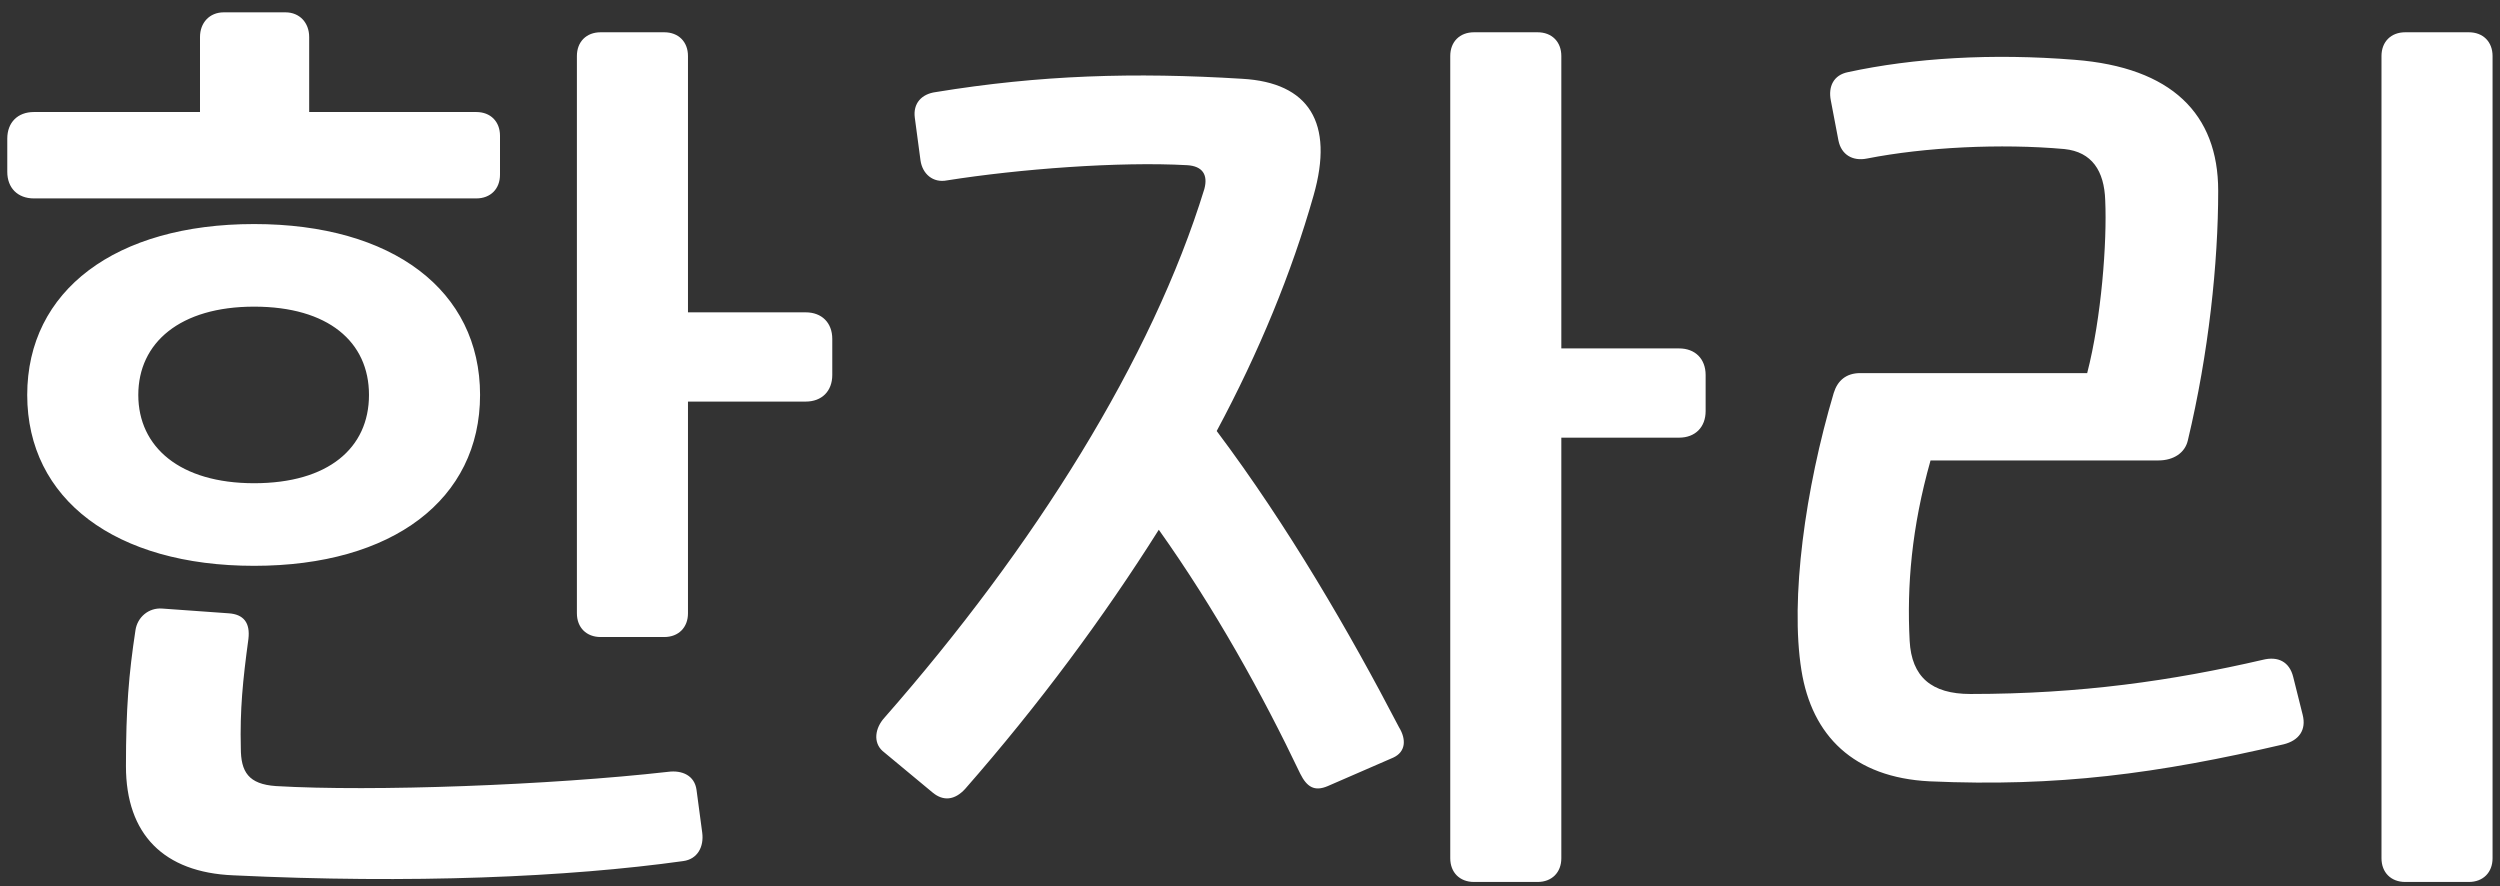 <svg width="79" height="28" viewBox="0 0 79 28" fill="none" xmlns="http://www.w3.org/2000/svg">
<rect x="0" y="0" width="79" height="28" fill="#333333" stroke="none"/>
<path d="M7.07 0.39H9.02C9.47 0.39 9.77 0.72 9.77 1.17V3.54H15.05C15.5 3.54 15.8 3.84 15.8 4.29V5.52C15.8 5.97 15.5 6.27 15.05 6.27H1.07C0.56 6.27 0.23 5.94 0.23 5.43V4.38C0.23 3.87 0.56 3.54 1.07 3.54H6.32V1.17C6.32 0.72 6.62 0.39 7.07 0.39ZM18.23 19.38V1.77C18.23 1.32 18.53 1.02 18.98 1.02H20.99C21.44 1.02 21.74 1.32 21.74 1.77V9.87H25.46C25.97 9.87 26.3 10.2 26.3 10.71V11.85C26.3 12.36 25.97 12.69 25.46 12.69H21.74V19.38C21.74 19.83 21.44 20.13 20.99 20.13H18.98C18.53 20.13 18.23 19.83 18.23 19.38ZM15.17 12.48C15.17 15.78 12.41 17.88 8.03 17.88C3.65 17.88 0.86 15.78 0.86 12.48C0.86 9.18 3.65 7.08 8.03 7.08C12.41 7.08 15.17 9.18 15.17 12.48ZM4.37 12.48C4.37 14.13 5.69 15.27 8.03 15.27C10.37 15.27 11.66 14.16 11.66 12.48C11.66 10.8 10.37 9.69 8.03 9.69C5.69 9.69 4.37 10.83 4.37 12.48ZM7.85 20.19C7.67 21.51 7.58 22.44 7.61 23.64C7.61 24.39 7.85 24.78 8.72 24.84C11.78 25.02 17.39 24.81 21.11 24.39C21.56 24.33 21.95 24.51 22.01 24.96L22.19 26.31C22.25 26.76 22.04 27.15 21.59 27.21C17.93 27.72 13.01 27.93 7.37 27.66C5.18 27.57 3.98 26.37 3.98 24.21C3.98 22.38 4.07 21.3 4.28 19.92C4.34 19.5 4.7 19.2 5.12 19.23L7.22 19.38C7.7 19.41 7.91 19.68 7.85 20.19ZM45.828 27.12V1.77C45.828 1.32 46.128 1.02 46.578 1.02H48.588C49.038 1.02 49.338 1.32 49.338 1.77V11.01H53.058C53.568 11.01 53.898 11.34 53.898 11.85V12.99C53.898 13.5 53.568 13.83 53.058 13.83H49.338V27.12C49.338 27.57 49.038 27.87 48.588 27.87H46.578C46.128 27.87 45.828 27.57 45.828 27.12ZM37.518 5.22C35.358 5.1 32.208 5.34 29.928 5.7C29.478 5.79 29.148 5.49 29.088 5.07L28.908 3.72C28.848 3.27 29.118 2.97 29.568 2.91C32.868 2.37 35.838 2.28 39.258 2.49C41.358 2.61 42.168 3.87 41.508 6.18C40.818 8.61 39.798 11.1 38.448 13.62C40.698 16.62 42.648 19.98 44.208 22.98C44.448 23.37 44.418 23.76 44.028 23.94L41.958 24.84C41.538 25.02 41.298 24.87 41.088 24.45C39.888 21.93 38.388 19.23 36.618 16.74C34.878 19.5 32.838 22.26 30.498 24.93C30.168 25.29 29.808 25.32 29.478 25.05L27.888 23.73C27.588 23.46 27.648 23.01 27.948 22.68C32.688 17.28 36.408 11.34 38.058 5.97C38.178 5.52 37.998 5.25 37.518 5.22ZM75.255 27.12V1.77C75.255 1.32 75.555 1.02 76.005 1.02H78.015C78.465 1.02 78.765 1.32 78.765 1.77V27.12C78.765 27.57 78.465 27.87 78.015 27.87H76.005C75.555 27.87 75.255 27.57 75.255 27.12ZM68.205 14.55H61.005C60.405 16.68 60.255 18.51 60.345 20.25C60.405 21.39 61.035 21.93 62.265 21.93C65.745 21.93 68.655 21.51 71.505 20.85C71.985 20.73 72.345 20.91 72.465 21.39L72.765 22.59C72.885 23.07 72.645 23.4 72.165 23.52C68.175 24.45 65.025 24.87 60.975 24.69C58.575 24.57 57.255 23.25 56.925 21.18C56.565 18.93 57.045 15.45 57.945 12.42C58.065 12.03 58.335 11.79 58.785 11.79H65.955C66.405 10.05 66.585 7.65 66.525 6.33C66.495 5.4 66.105 4.8 65.235 4.71C63.225 4.53 60.825 4.65 58.995 5.01C58.545 5.1 58.185 4.89 58.095 4.44L57.855 3.18C57.765 2.73 57.945 2.37 58.395 2.28C60.465 1.83 62.955 1.68 65.565 1.89C68.625 2.13 70.095 3.6 70.095 6.03C70.095 8.31 69.795 11.16 69.135 13.92C69.045 14.31 68.685 14.55 68.205 14.55Z" fill="white"/>
</svg>
